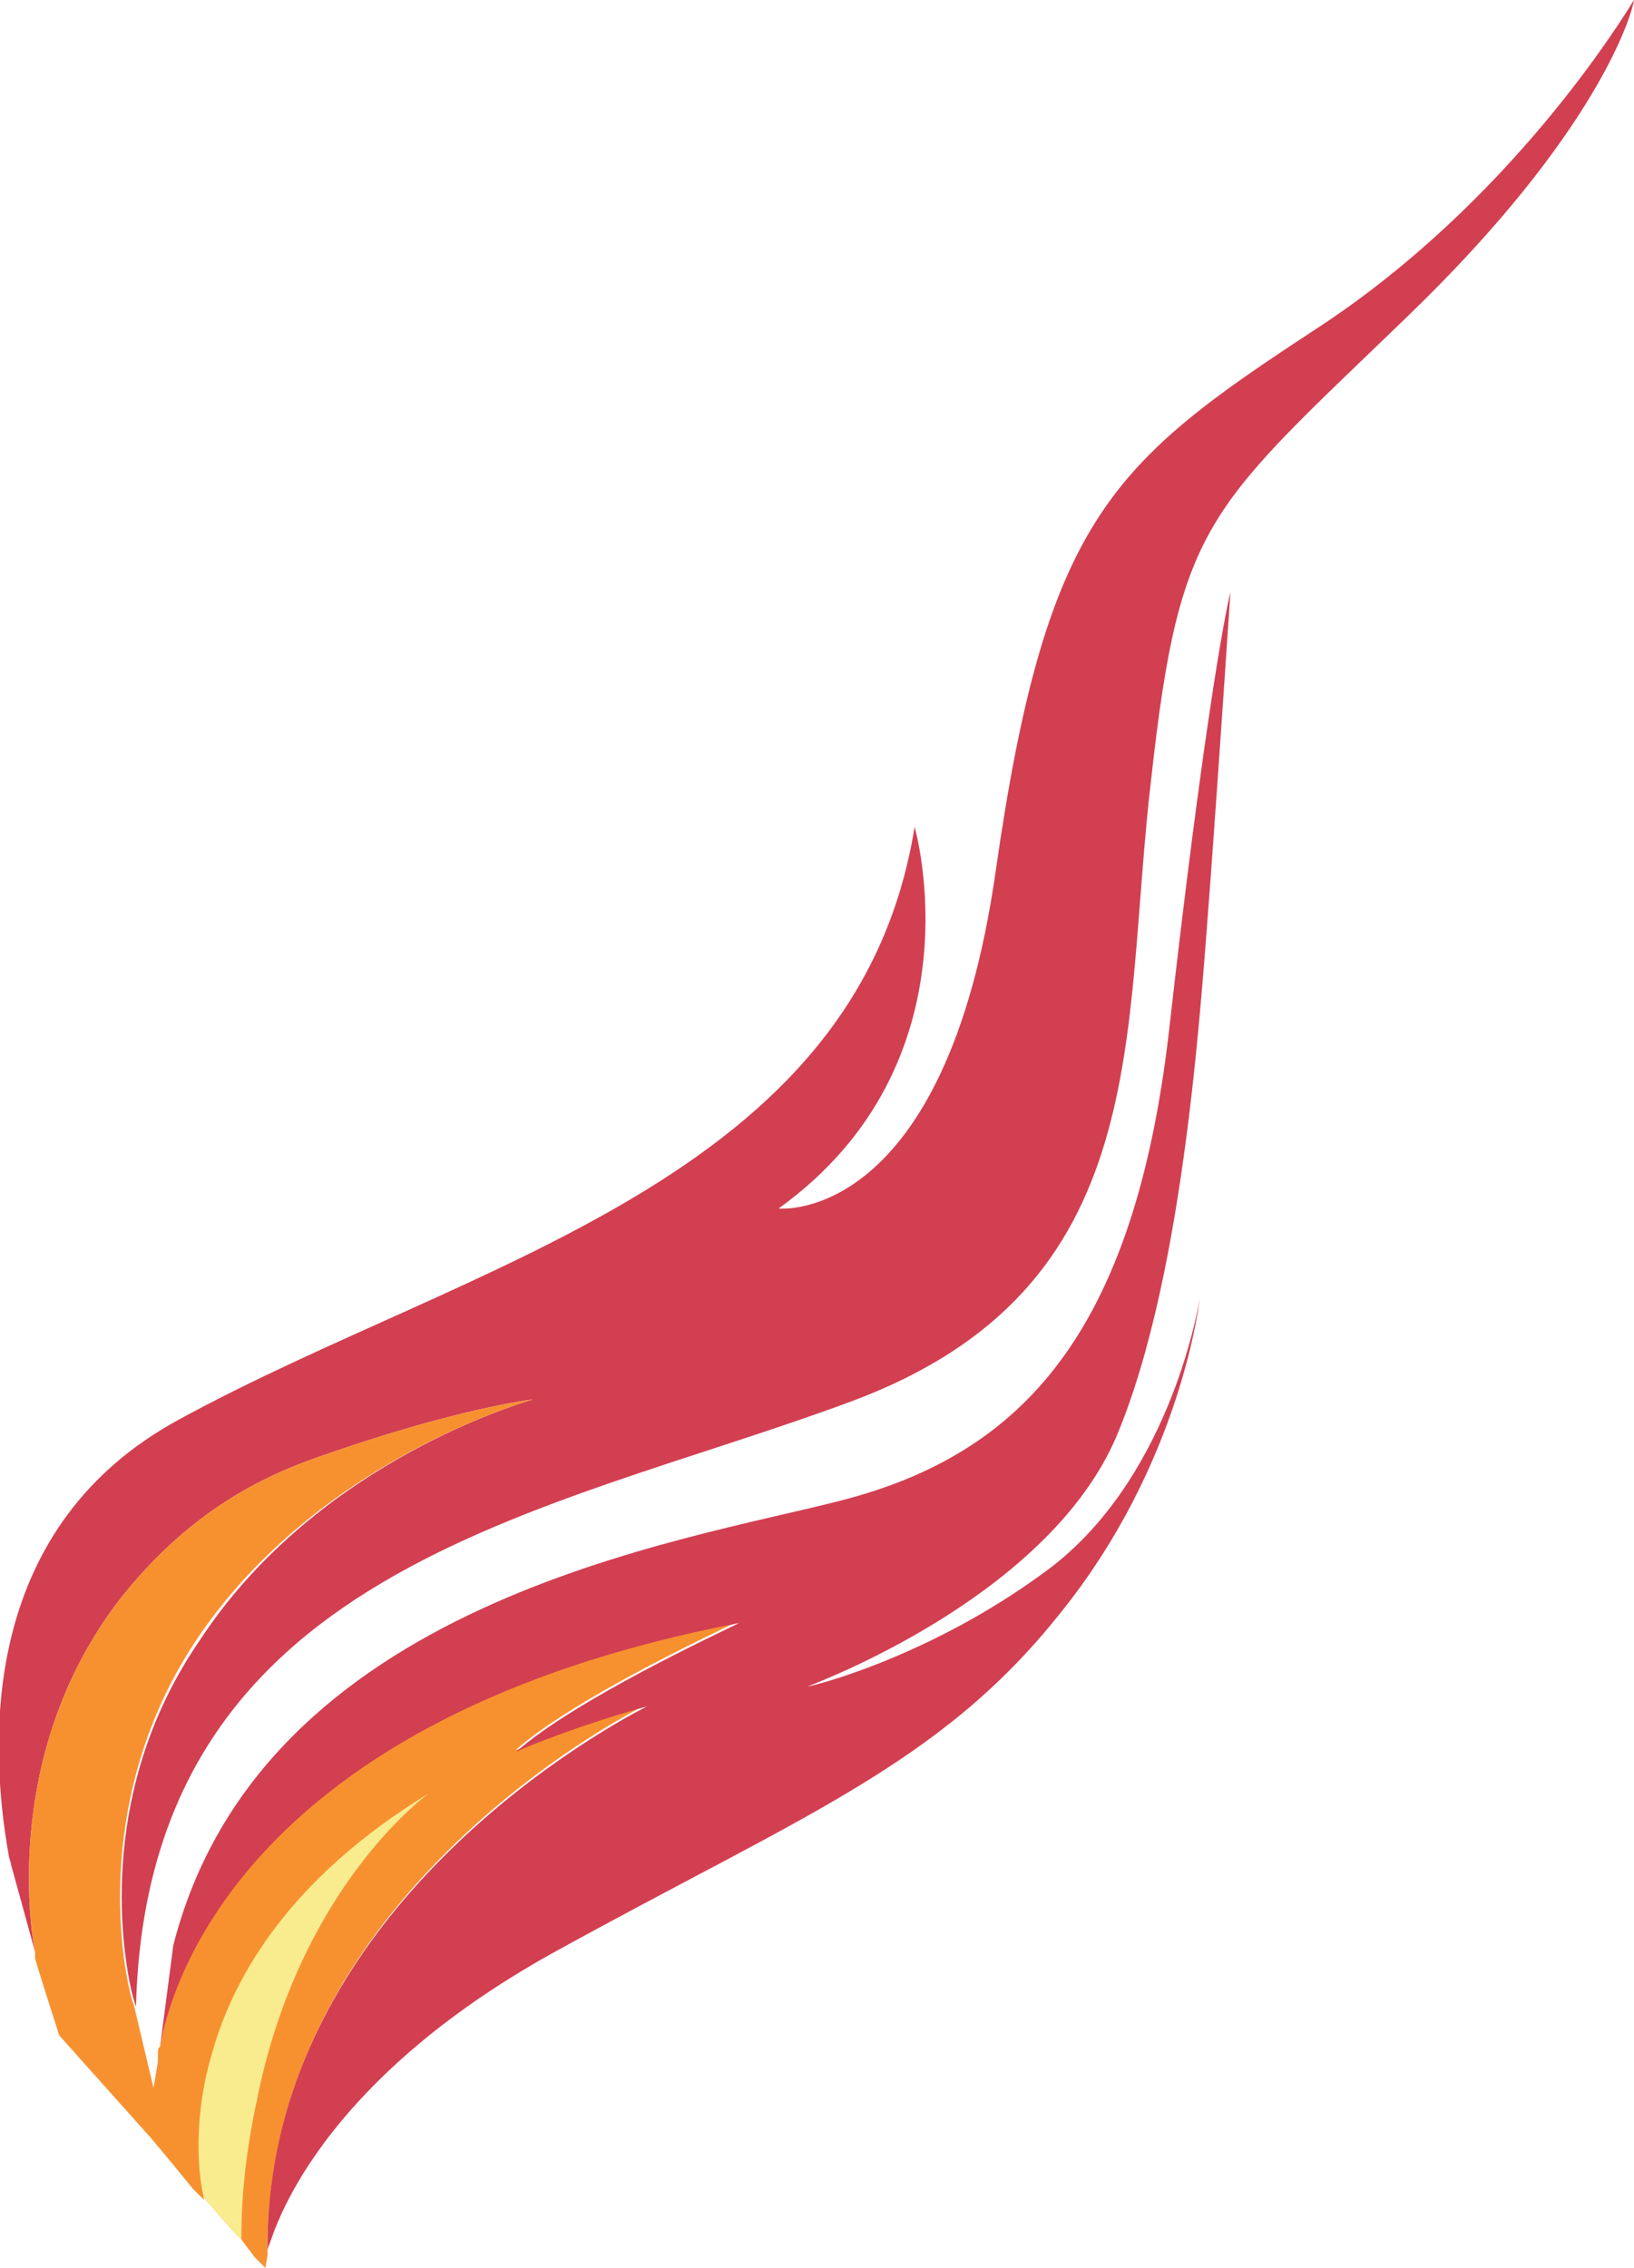 <?xml version="1.0" encoding="utf-8"?>
<!-- Generator: Adobe Illustrator 21.1.0, SVG Export Plug-In . SVG Version: 6.00 Build 0)  -->
<svg version="1.1" id="Layer_1" xmlns="http://www.w3.org/2000/svg" xmlns:xlink="http://www.w3.org/1999/xlink" x="0px" y="0px"
	 viewBox="0 0 74.5 103.4" style="enable-background:new 0 0 74.5 103.4;" xml:space="preserve">
<style type="text/css">
	.st0{fill:#D23F51;}
	.st1{fill:#F79130;}
	.st2{fill:#F9EC8E;}
</style>
<path class="st0" d="M74.5,0c-0.1,0.7-1.7,6.1-10.3,14.4c-9.1,8.8-10.4,9.3-11.7,21c-1.4,11.7,0.3,23.3-13.7,28.5
	c-14,5.2-32.1,7.6-32.6,27.6c0,0-0.1-0.3-0.2-0.7c-0.5-2.2-1.5-9.3,3.1-16C14.2,67,23,64.2,24.3,63.8c-0.7,0.1-4,0.6-9.7,2.6
	c-2.6,0.9-6,2.5-9.2,6.6c-5.1,6.7-4.1,14.5-3.8,16l-1.1-4c0-0.1-0.1-0.3-0.1-0.4c-1-5.6-1.1-15.1,7.8-19.9
	c13.2-7.2,30.9-10.8,33.5-27c0,0,3.1,10.7-6.2,17.4c0,0,7.6,0.8,9.9-15.4c2.3-16.1,5.3-18.6,14.6-24.7C68.9,9.2,74,0.8,74.5,0z"/>
<path class="st1" d="M23.5,79.8c0.3-0.1,3.1-1.3,6-2.1c-1,0.5-17.5,9-17.3,25.1l-0.1,0.6l-0.5-0.5l-0.6-0.8c0-2.3,0.2-4.4,0.7-6.3
	c1.8-9.1,7-13.4,7.8-14c-6.2,3.8-8.8,8.2-9.8,11.8c-1,3.4-0.5,6-0.4,6.7l-0.5-0.5l-0.9-1.1l-1-1.2l-4.2-4.7c0,0-0.9-2.8-1.1-3.5
	c0,0,0,0,0-0.1c0,0,0-0.1,0-0.2v0c-0.3-1.5-1.3-9.3,3.8-16c3.2-4.1,6.6-5.7,9.2-6.6c5.7-2,9-2.5,9.7-2.6C23,64.2,14.2,67,9,74.7
	c-4.5,6.7-3.6,13.8-3.1,16c0.1,0.5,0.2,0.7,0.2,0.7l0.9,3.8L7.2,94c0,0,0-0.1,0-0.4c0-0.1,0-0.2,0.1-0.3c0.5-3,4-15,26.4-19.4
	C32.9,74.3,26.2,77.4,23.5,79.8z"/>
<path class="st1" d="M19.5,81.8c-0.8,0.6-6,4.9-7.8,14c-0.4,1.9-0.7,4-0.7,6.3l-0.4-0.4l-1.3-1.5c-0.2-0.7-0.6-3.4,0.4-6.7
	C10.7,90,13.3,85.6,19.5,81.8z"/>
<path class="st0" d="M36.8,76.9c1-0.2,6.2-1.7,11.2-5.5c5.5-4.3,6.7-12.2,6.7-12.2s-0.8,7.5-6.4,14.4c-5.5,6.9-11.8,9.2-23.2,15.5
	c-9.3,5.2-12,10.9-12.7,12.9c-0.1,0.3-0.2,0.5-0.2,0.6c0,0.1,0,0.1,0,0.1C12,86.8,28.5,78.3,29.5,77.8c-2.9,0.8-5.7,1.9-6,2.1
	c2.7-2.4,9.4-5.5,10.2-5.9C11.3,78.3,7.8,90.4,7.3,93.3L7.6,91l0.3-2.3c0,0,0,0,0,0c4-15.7,23.2-18.4,30.5-20.3
	c8.1-2.1,13.3-7.5,14.9-21.4c1.5-13.3,2.5-18.8,2.8-20c-0.1,1.5-0.5,7.5-0.9,13c-0.4,5-1.1,17.9-4.3,25.5
	C47.9,72.5,38.1,76.4,36.8,76.9z"/>
<path class="st2" d="M19.5,81.8c-0.8,0.6-6,4.9-7.8,14c-0.4,1.9-0.7,4-0.7,6.3l-0.4-0.4l-1.3-1.5c-0.2-0.7-0.6-3.4,0.4-6.7
	C10.7,90,13.3,85.6,19.5,81.8z"/>
</svg>
